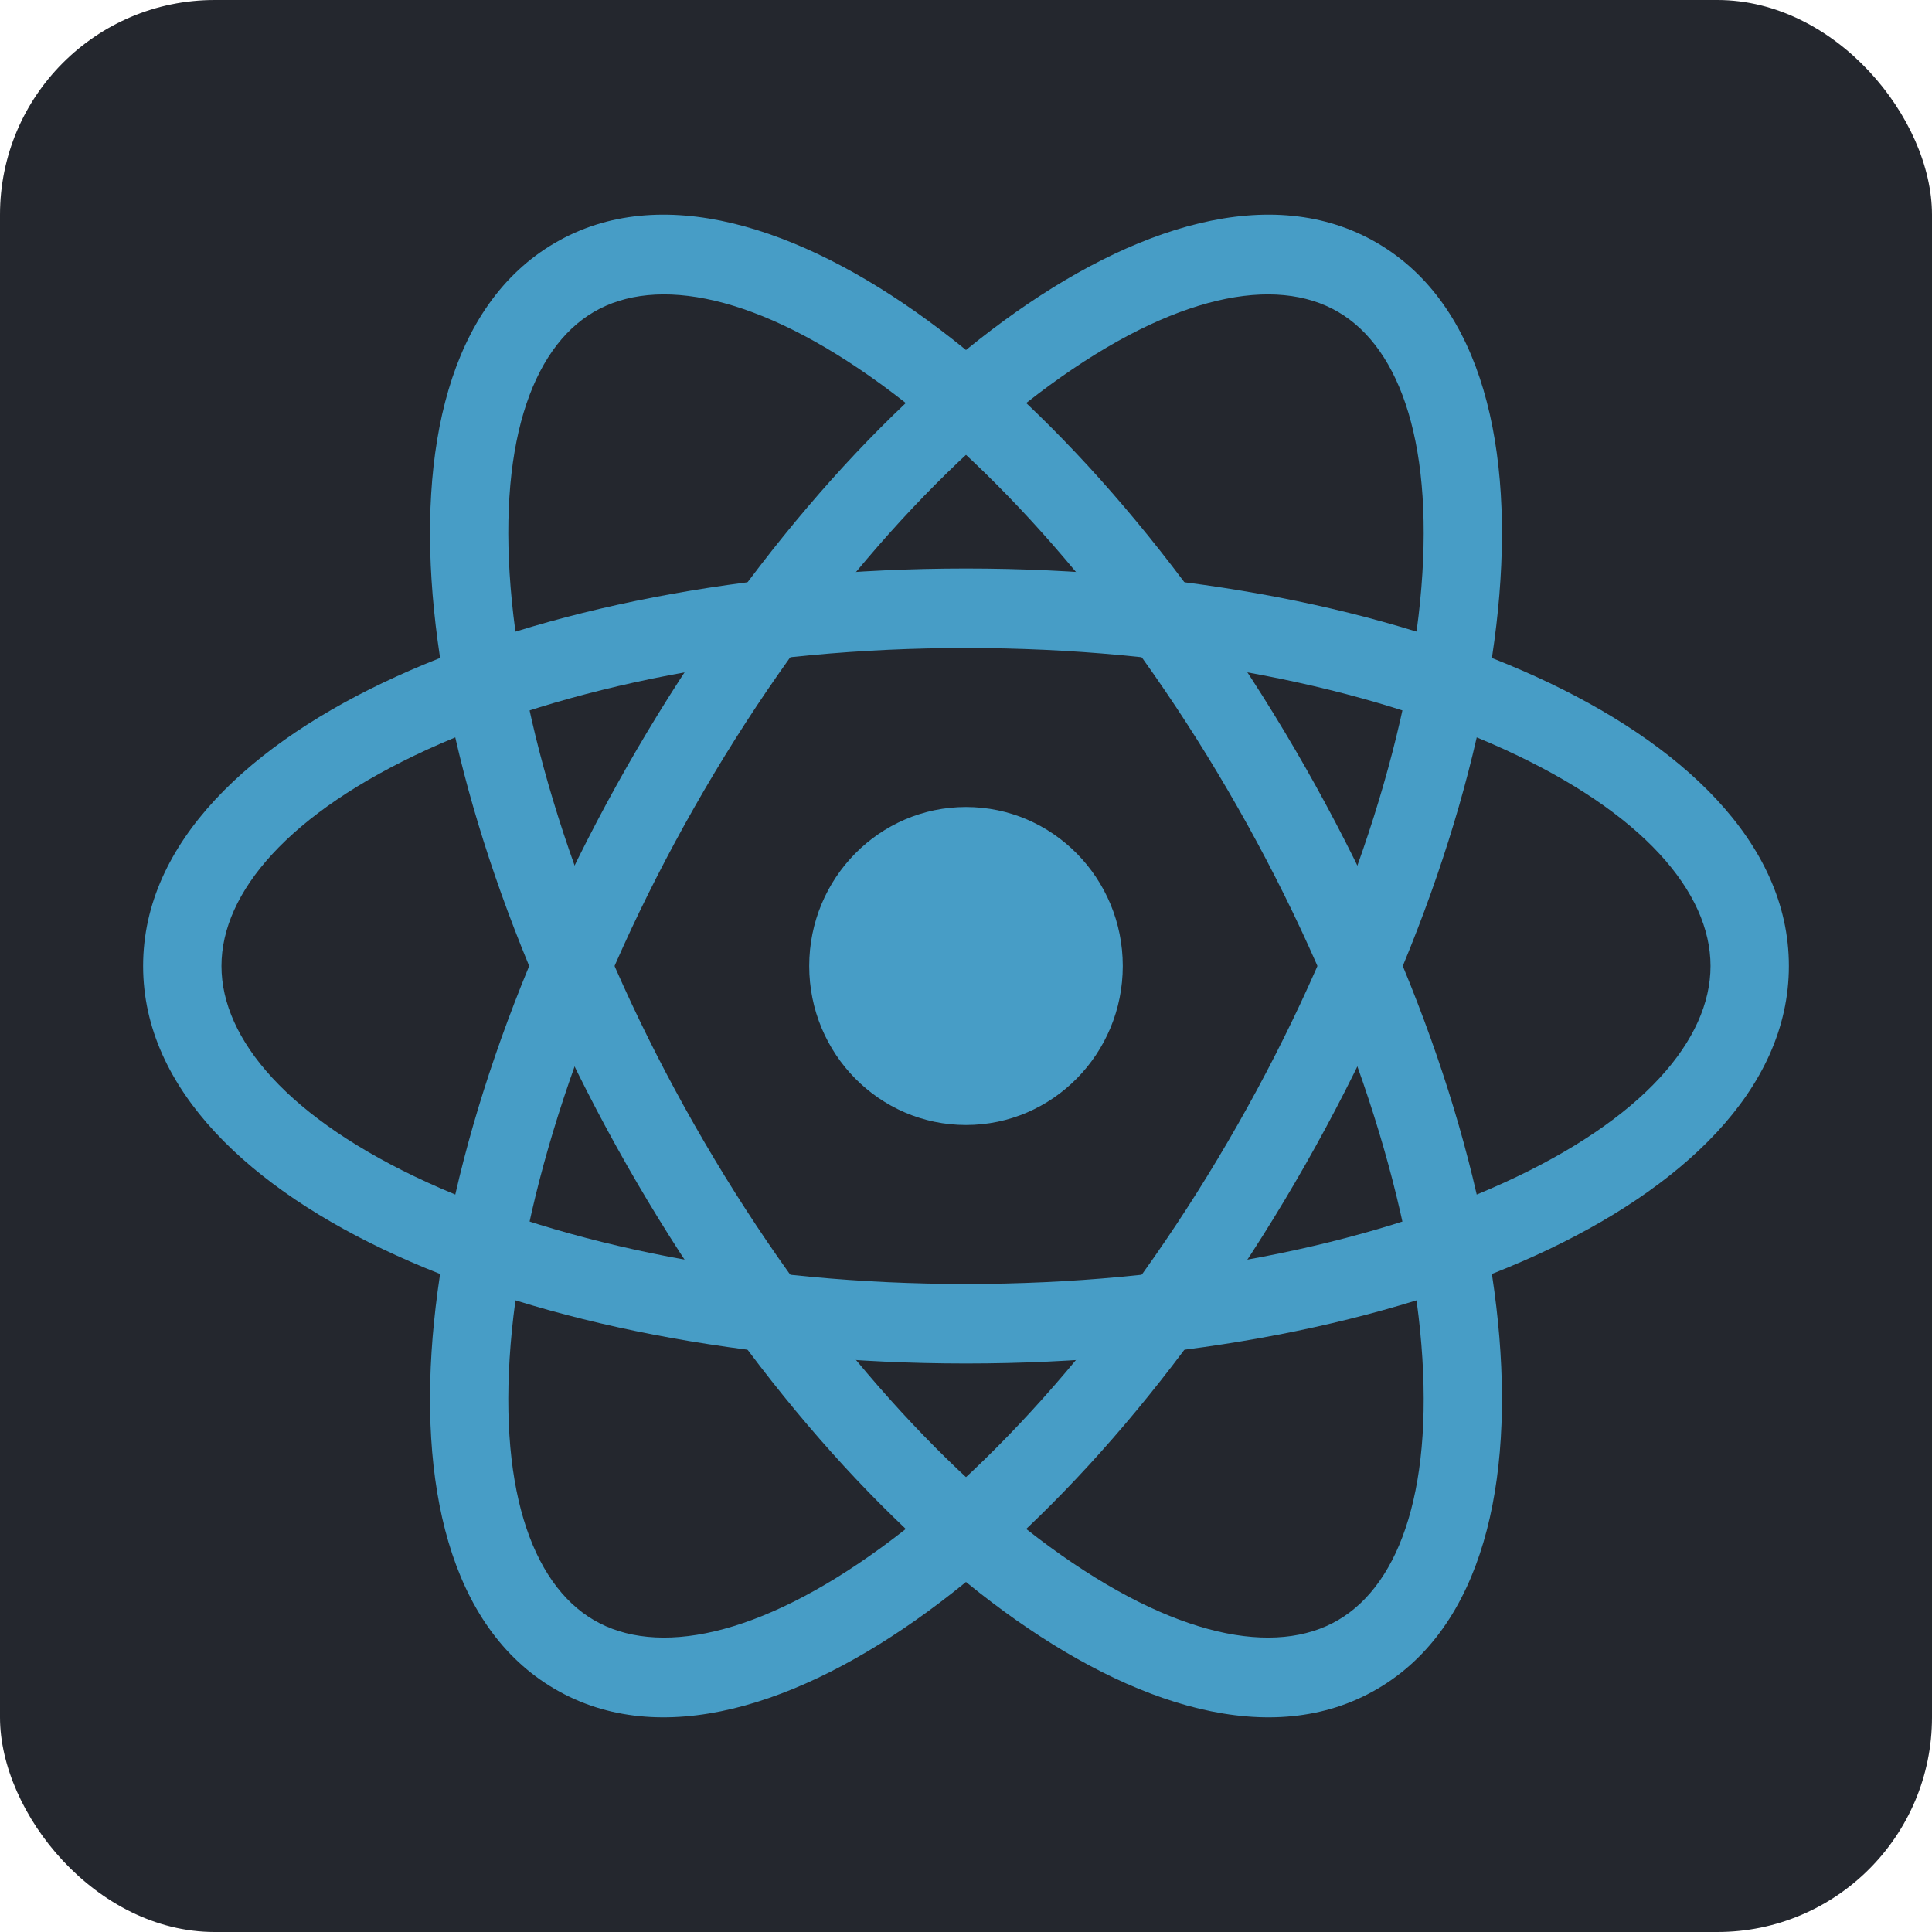 <svg width="27" height="27" viewBox="0 0 27 27" fill="none" xmlns="http://www.w3.org/2000/svg">
<rect width="27" height="27" rx="3" fill="#24272E"/>
<path d="M13.5 15.722C14.71 15.722 15.691 14.727 15.691 13.5C15.691 12.273 14.71 11.278 13.5 11.278C12.29 11.278 11.309 12.273 11.309 13.5C11.309 14.727 12.29 15.722 13.5 15.722Z" fill="#479DC6"/>
<path fill-rule="evenodd" clip-rule="evenodd" d="M5.98 10.471C4.033 11.36 3.095 12.474 3.095 13.5C3.095 14.526 4.033 15.639 5.98 16.528C7.877 17.394 10.535 17.944 13.5 17.944C16.465 17.944 19.123 17.394 21.02 16.528C22.968 15.639 23.905 14.526 23.905 13.5C23.905 12.474 22.968 11.36 21.02 10.471C19.123 9.606 16.465 9.056 13.5 9.056C10.535 9.056 7.877 9.606 5.98 10.471ZM5.531 9.458C7.598 8.515 10.416 7.945 13.5 7.945C16.584 7.945 19.402 8.515 21.469 9.458C23.485 10.379 25 11.765 25 13.5C25 15.235 23.485 16.621 21.469 17.541C19.402 18.485 16.584 19.055 13.5 19.055C10.416 19.055 7.598 18.485 5.531 17.541C3.514 16.621 2 15.235 2 13.5C2 11.765 3.514 10.379 5.531 9.458Z" fill="#479DC6"/>
<path fill-rule="evenodd" clip-rule="evenodd" d="M12.326 5.38C10.593 4.114 9.173 3.847 8.298 4.36C7.422 4.873 6.94 6.253 7.154 8.409C7.364 10.507 8.223 13.117 9.706 15.722C11.189 18.327 12.987 20.387 14.674 21.62C16.407 22.886 17.826 23.153 18.702 22.64C19.578 22.127 20.06 20.747 19.846 18.591C19.636 16.493 18.777 13.883 17.294 11.278C15.811 8.673 14.013 6.613 12.326 5.38ZM12.966 4.479C14.806 5.823 16.701 8.014 18.242 10.723C19.784 13.431 20.707 16.192 20.935 18.48C21.157 20.711 20.732 22.735 19.25 23.602C17.768 24.47 15.828 23.832 14.034 22.521C12.194 21.177 10.299 18.986 8.757 16.277C7.216 13.569 6.293 10.809 6.065 8.52C5.842 6.289 6.268 4.266 7.75 3.398C9.231 2.53 11.172 3.168 12.966 4.479Z" fill="#479DC6"/>
<path fill-rule="evenodd" clip-rule="evenodd" d="M19.846 8.409C20.06 6.253 19.578 4.873 18.702 4.36C17.826 3.847 16.407 4.114 14.674 5.38C12.987 6.613 11.189 8.673 9.706 11.278C8.223 13.883 7.364 16.493 7.154 18.591C6.94 20.747 7.422 22.127 8.298 22.64C9.173 23.153 10.593 22.886 12.326 21.62C14.013 20.387 15.811 18.327 17.294 15.722C18.777 13.117 19.636 10.507 19.846 8.409ZM20.935 8.52C20.707 10.809 19.784 13.569 18.242 16.277C16.701 18.986 14.806 21.177 12.966 22.521C11.172 23.832 9.231 24.47 7.75 23.602C6.268 22.735 5.842 20.711 6.065 18.48C6.293 16.192 7.216 13.431 8.757 10.723C10.299 8.014 12.194 5.823 14.034 4.479C15.828 3.168 17.768 2.53 19.25 3.398C20.732 4.266 21.157 6.289 20.935 8.52Z" fill="#479DC6"/>
</svg>